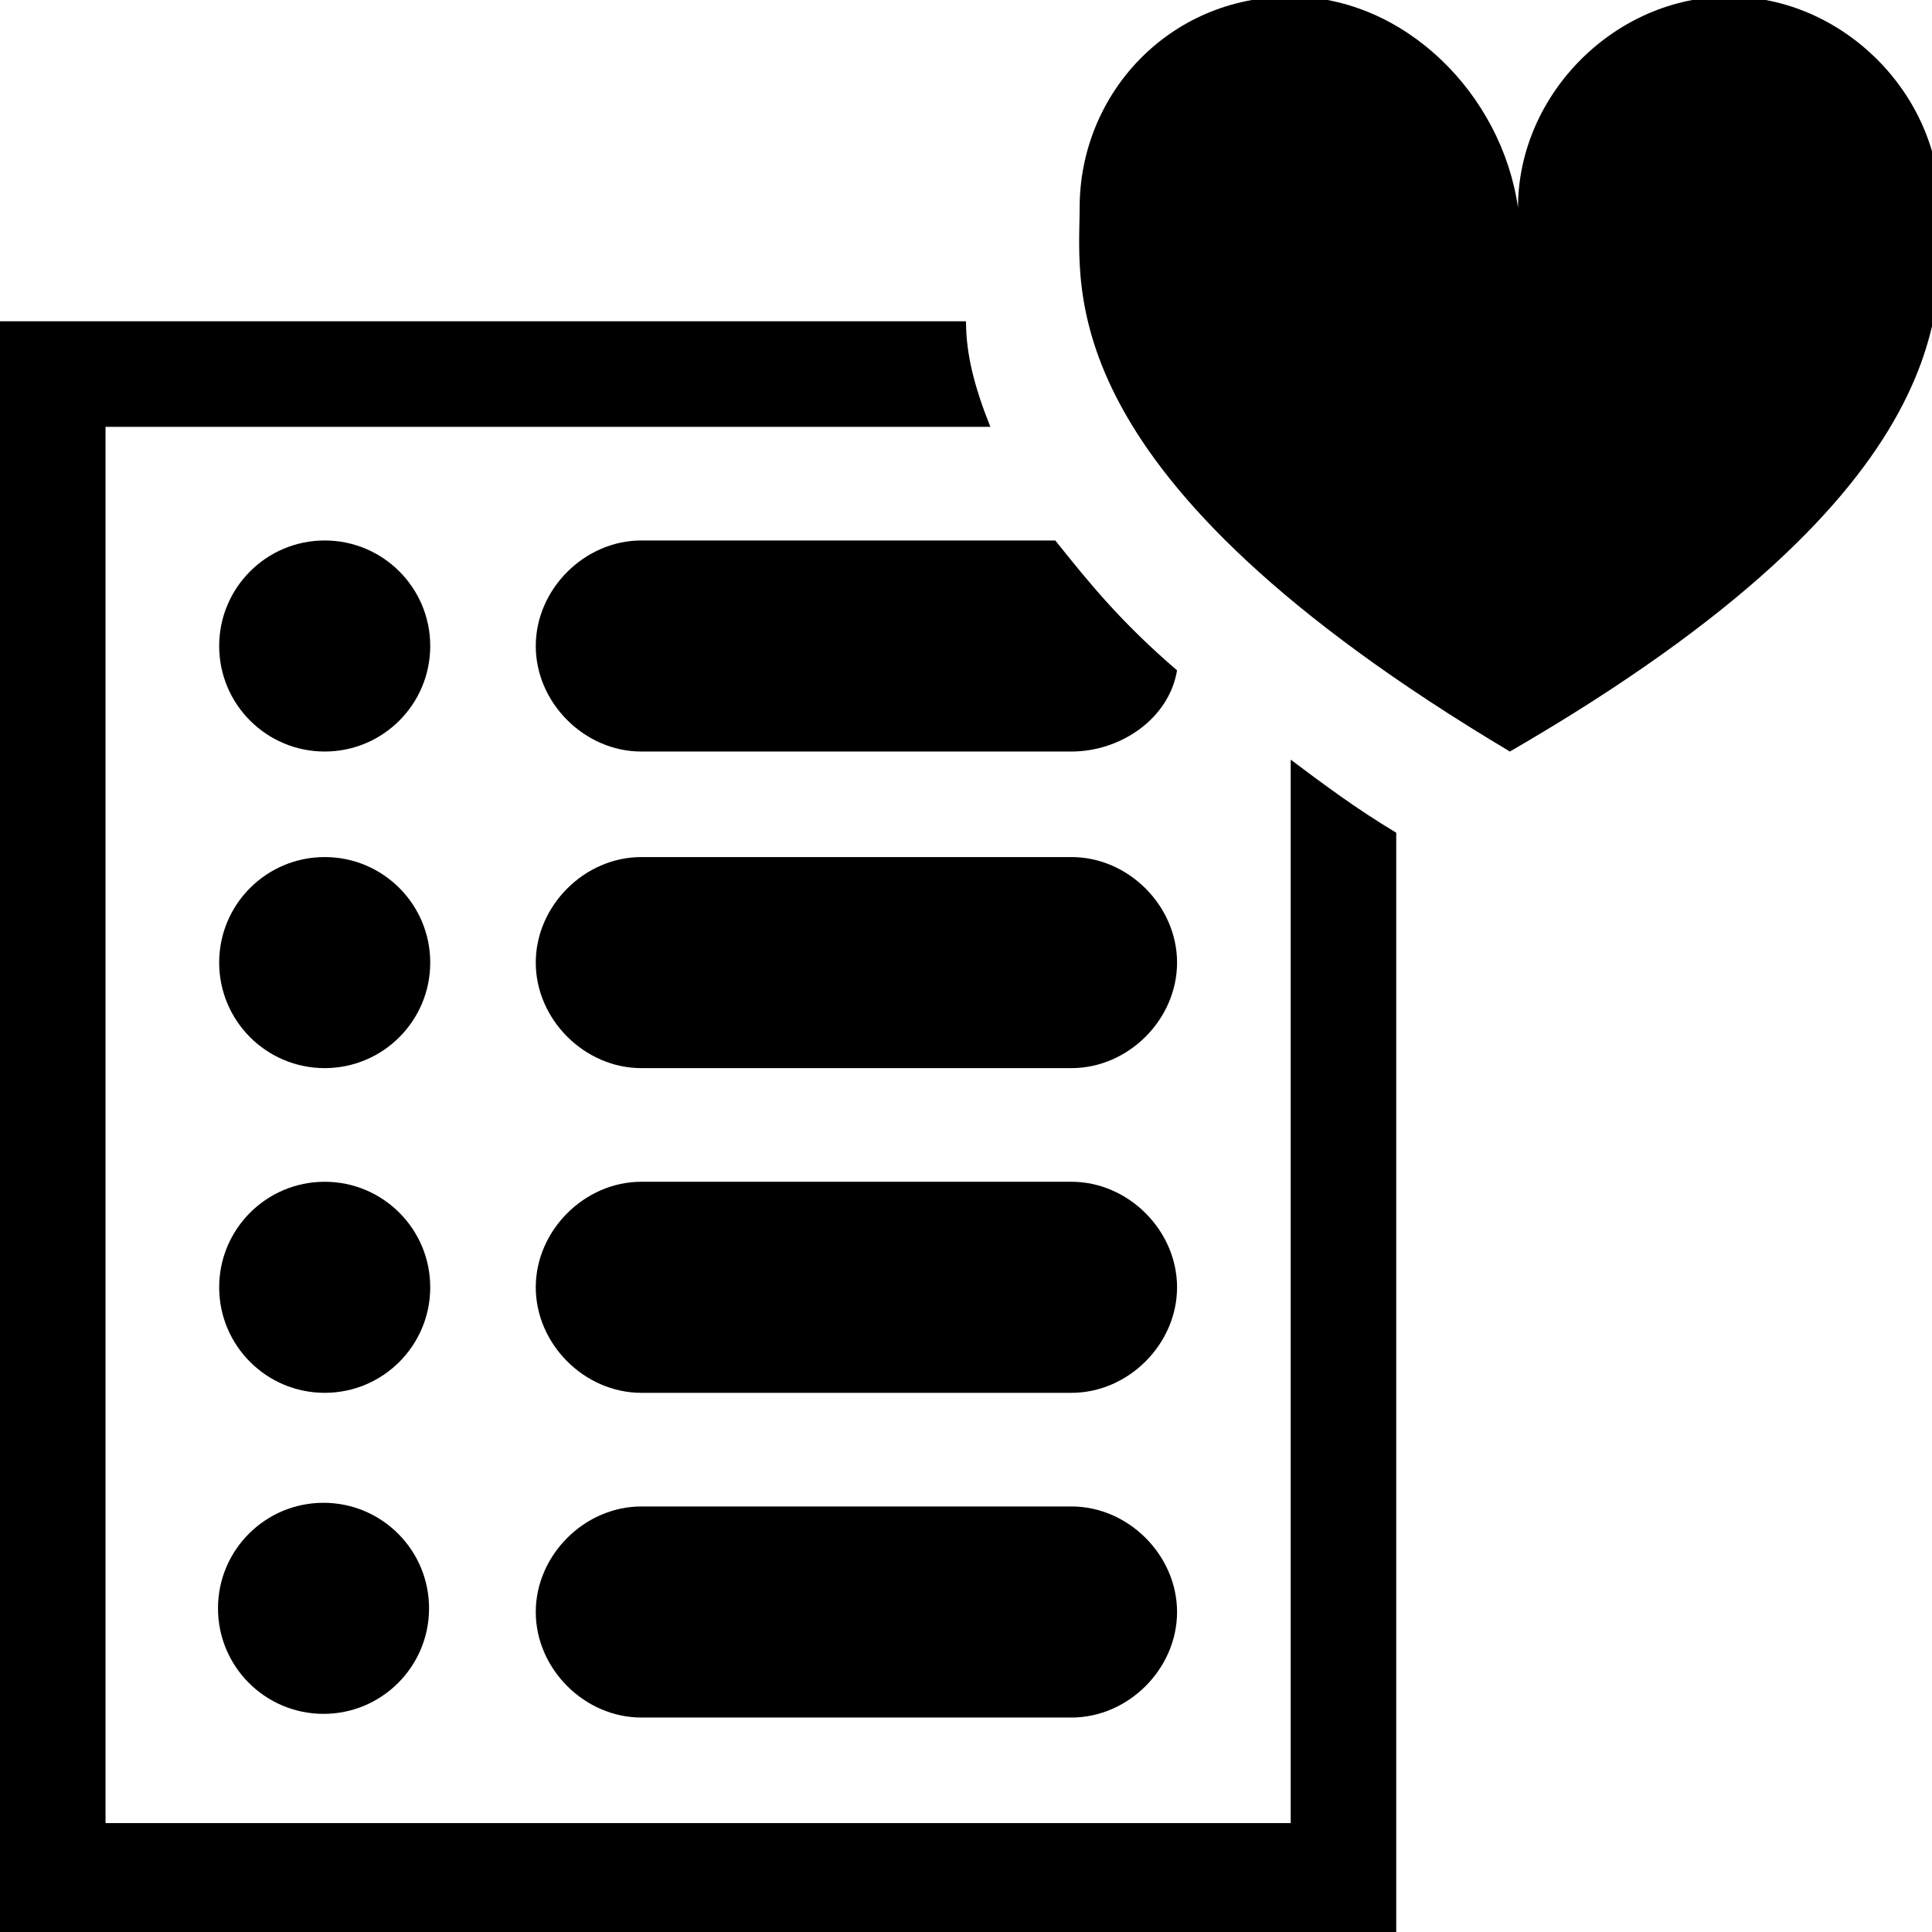 <?xml version="1.0" encoding="utf-8"?>
<!-- Generator: Adobe Illustrator 22.1.0, SVG Export Plug-In . SVG Version: 6.00 Build 0)  -->
<svg version="1.1"
	 id="Layer_1" xmlns:cc="http://creativecommons.org/ns#" xmlns:dc="http://purl.org/dc/elements/1.1/" xmlns:inkscape="http://www.inkscape.org/namespaces/inkscape" xmlns:rdf="http://www.w3.org/1999/02/22-rdf-syntax-ns#" xmlns:sodipodi="http://sodipodi.sourceforge.net/DTD/sodipodi-0.dtd" xmlns:svg="http://www.w3.org/2000/svg"
	 xmlns="http://www.w3.org/2000/svg" xmlns:xlink="http://www.w3.org/1999/xlink" x="0px" y="0px" viewBox="0 0 23.8 23.8"
	 style="enable-background:new 0 0 23.8 23.8;" xml:space="preserve">
<g transform="translate(0,-270.542)">
	<path d="M0,274.5v0.7v19.2h17.2v-13.6c-0.5-0.3-0.9-0.6-1.3-0.9V293H1.3v-17.2h10.9c-0.2-0.5-0.3-0.9-0.3-1.3H0z"/>
	<ellipse transform="matrix(2.857097e-03 -1 1 2.857097e-03 -286.426 293.525)" cx="4" cy="290.4" rx="1.3" ry="1.3"/>
	<path d="M7.9,289.1h5.3c0.7,0,1.3,0.6,1.3,1.3v0c0,0.7-0.6,1.3-1.3,1.3H7.9c-0.7,0-1.3-0.6-1.3-1.3v0
		C6.6,289.7,7.2,289.1,7.9,289.1z"/>
	<circle cx="4" cy="286.4" r="1.3"/>
	<path d="M7.9,285.1h5.3c0.7,0,1.3,0.6,1.3,1.3v0c0,0.7-0.6,1.3-1.3,1.3H7.9c-0.7,0-1.3-0.6-1.3-1.3v0
		C6.6,285.7,7.2,285.1,7.9,285.1z"/>
	<circle cx="4" cy="282.4" r="1.3"/>
	<path d="M7.9,281.1h5.3c0.7,0,1.3,0.6,1.3,1.3v0c0,0.7-0.6,1.3-1.3,1.3H7.9c-0.7,0-1.3-0.6-1.3-1.3v0
		C6.6,281.7,7.2,281.1,7.9,281.1z"/>
	<circle cx="4" cy="278.5" r="1.3"/>
	<path d="M7.9,277.2c-0.7,0-1.3,0.6-1.3,1.3c0,0.7,0.6,1.3,1.3,1.3h5.3c0.6,0,1.2-0.4,1.3-1c-0.7-0.6-1.1-1.1-1.5-1.6H7.9z"/>
	<path d="M15.9,270.5c-1.5,0-2.6,1.2-2.6,2.6c0,1-0.4,3.3,5.3,6.7c5.7-3.3,5.3-5.6,5.3-6.7c0-1.4-1.2-2.6-2.6-2.6s-2.6,1.2-2.6,2.6
		C18.5,271.7,17.3,270.5,15.9,270.5z"/>
</g>
</svg>
